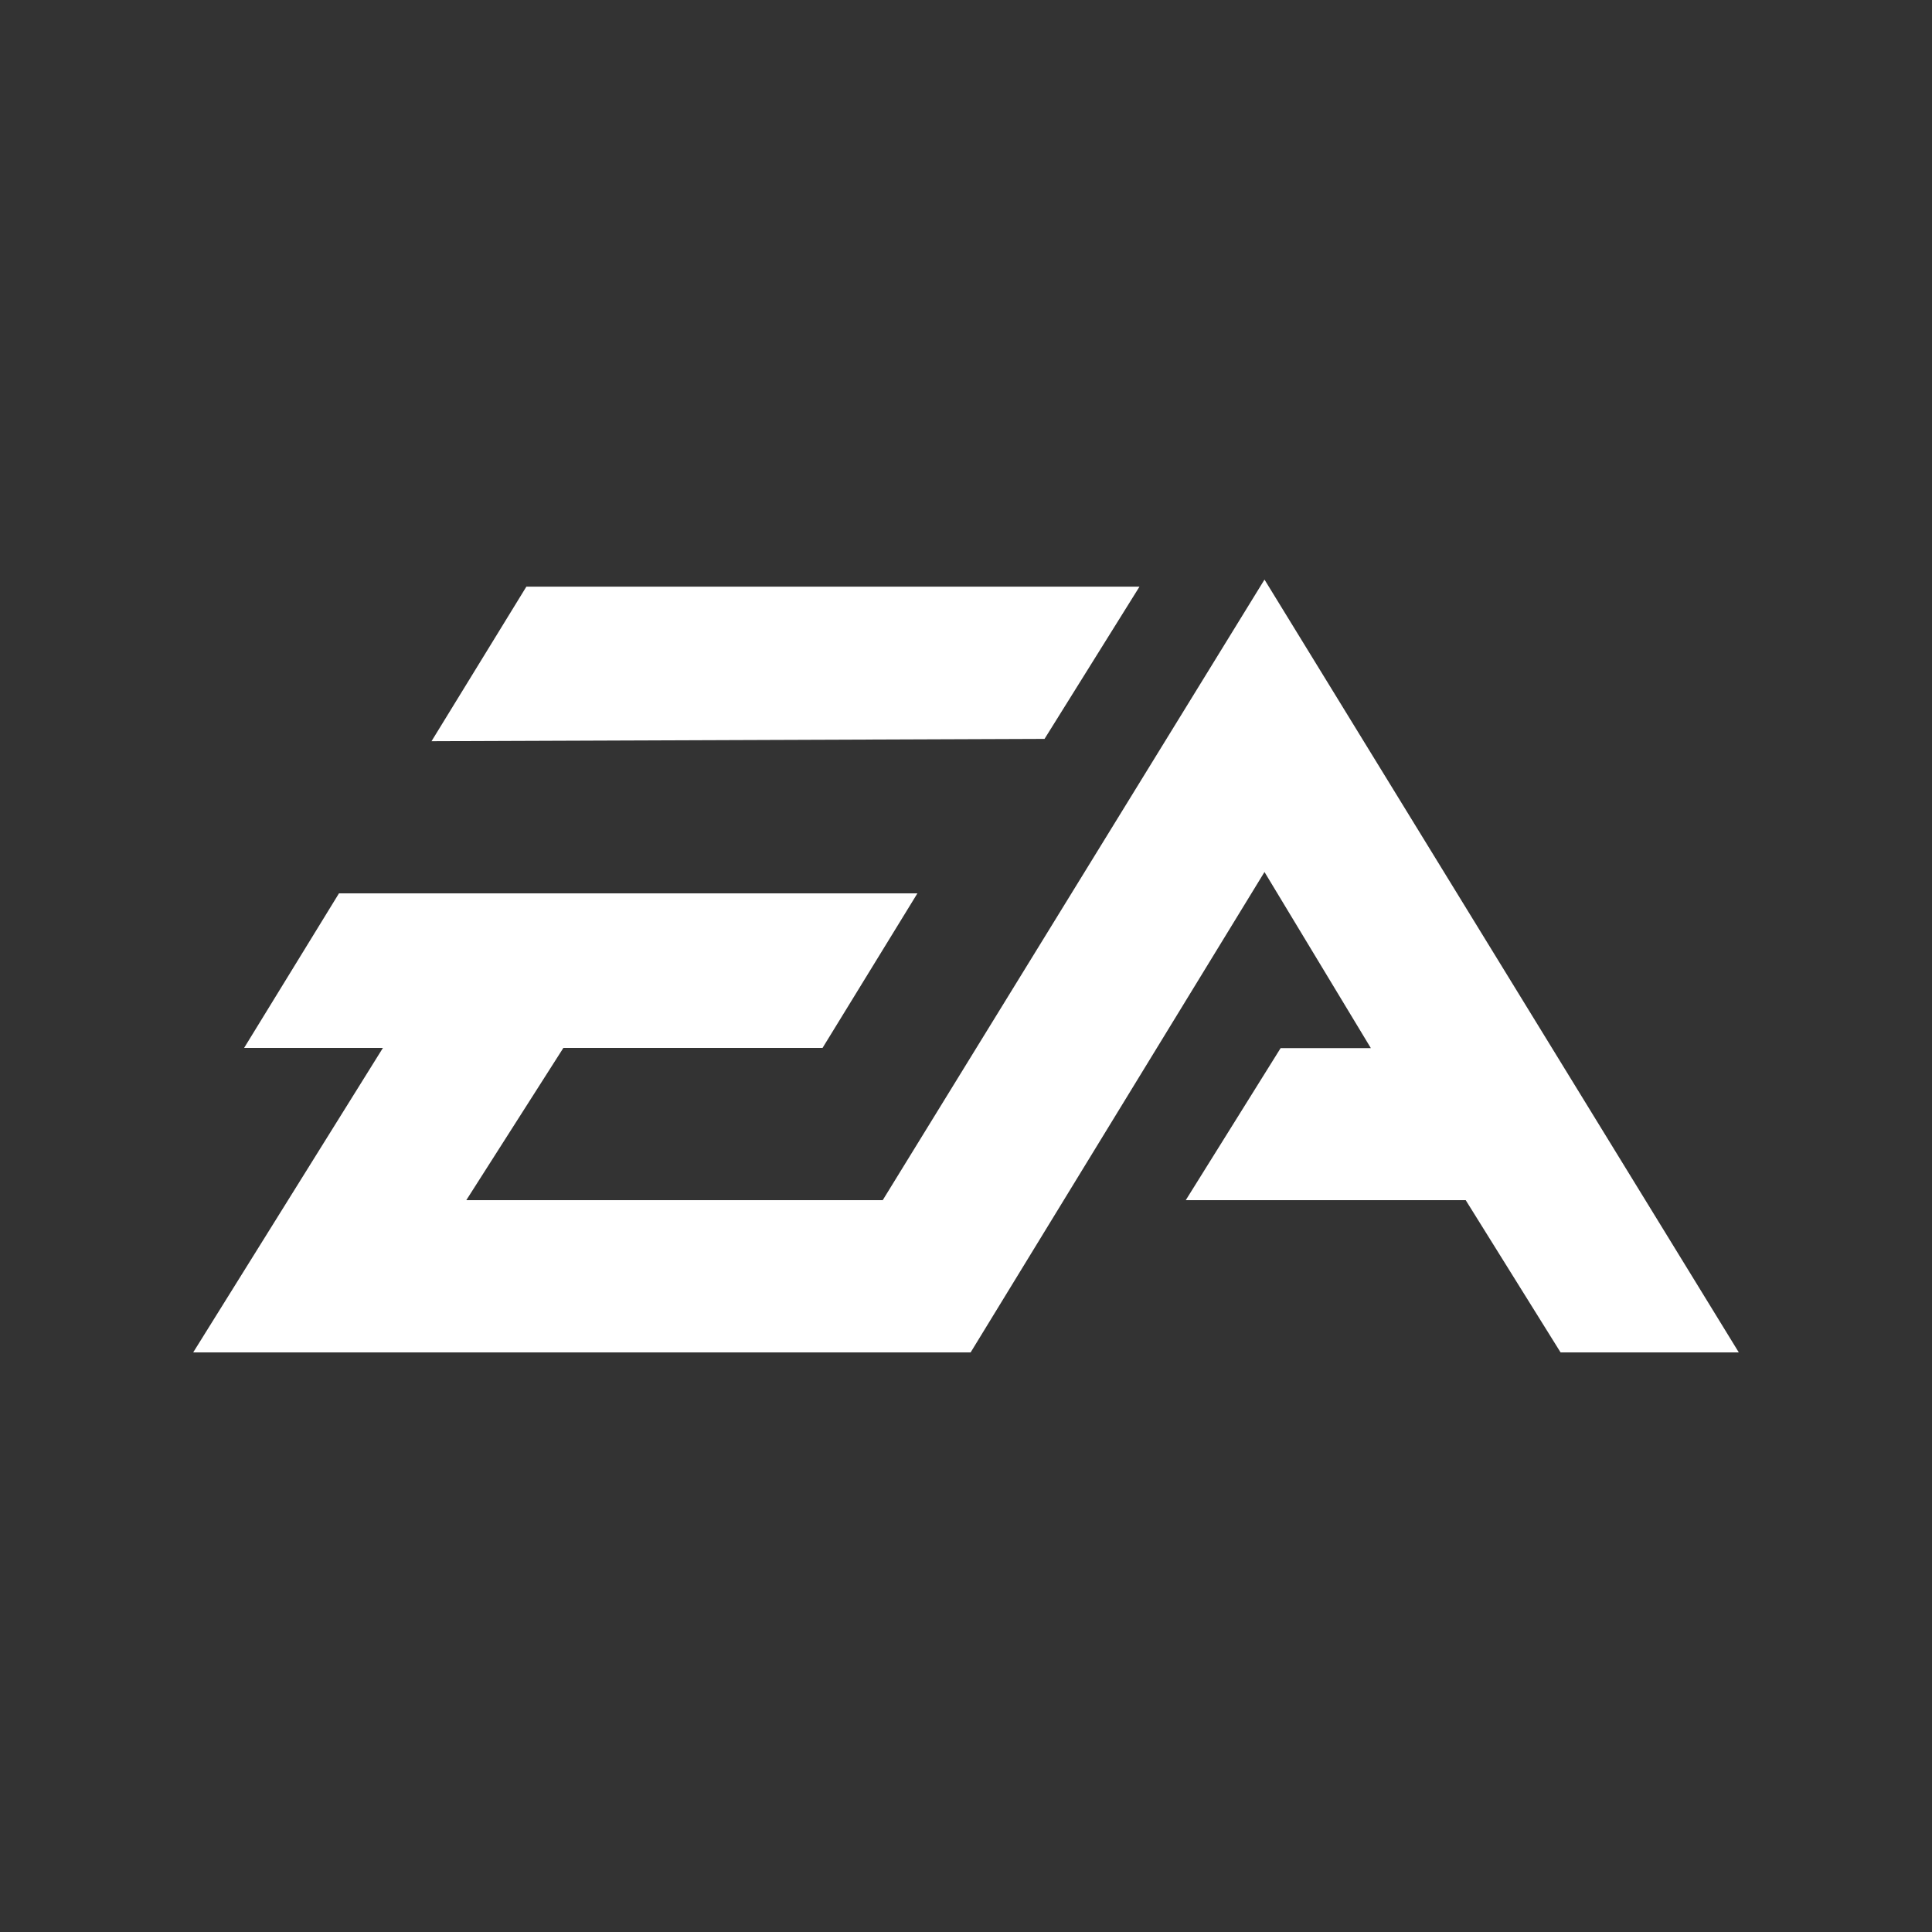 <svg width="20" height="20" viewBox="0 0 20 20" fill="none" xmlns="http://www.w3.org/2000/svg">
<rect x="0" y="0" width="20" height="20" fill="#333333" stroke="none"/>
<path d="M13.09 6L9.138 12.424H4.827L5.832 10.848H8.515L9.497 9.248H3.509L2.527 10.848H3.964L2 14H10.048L13.09 9.027L14.191 10.85H13.257L12.275 12.424H15.173L16.155 14H18L13.09 6ZM5.449 6.073L4.467 7.673L10.813 7.649L11.796 6.073H5.449Z" fill="white"/>
</svg>

